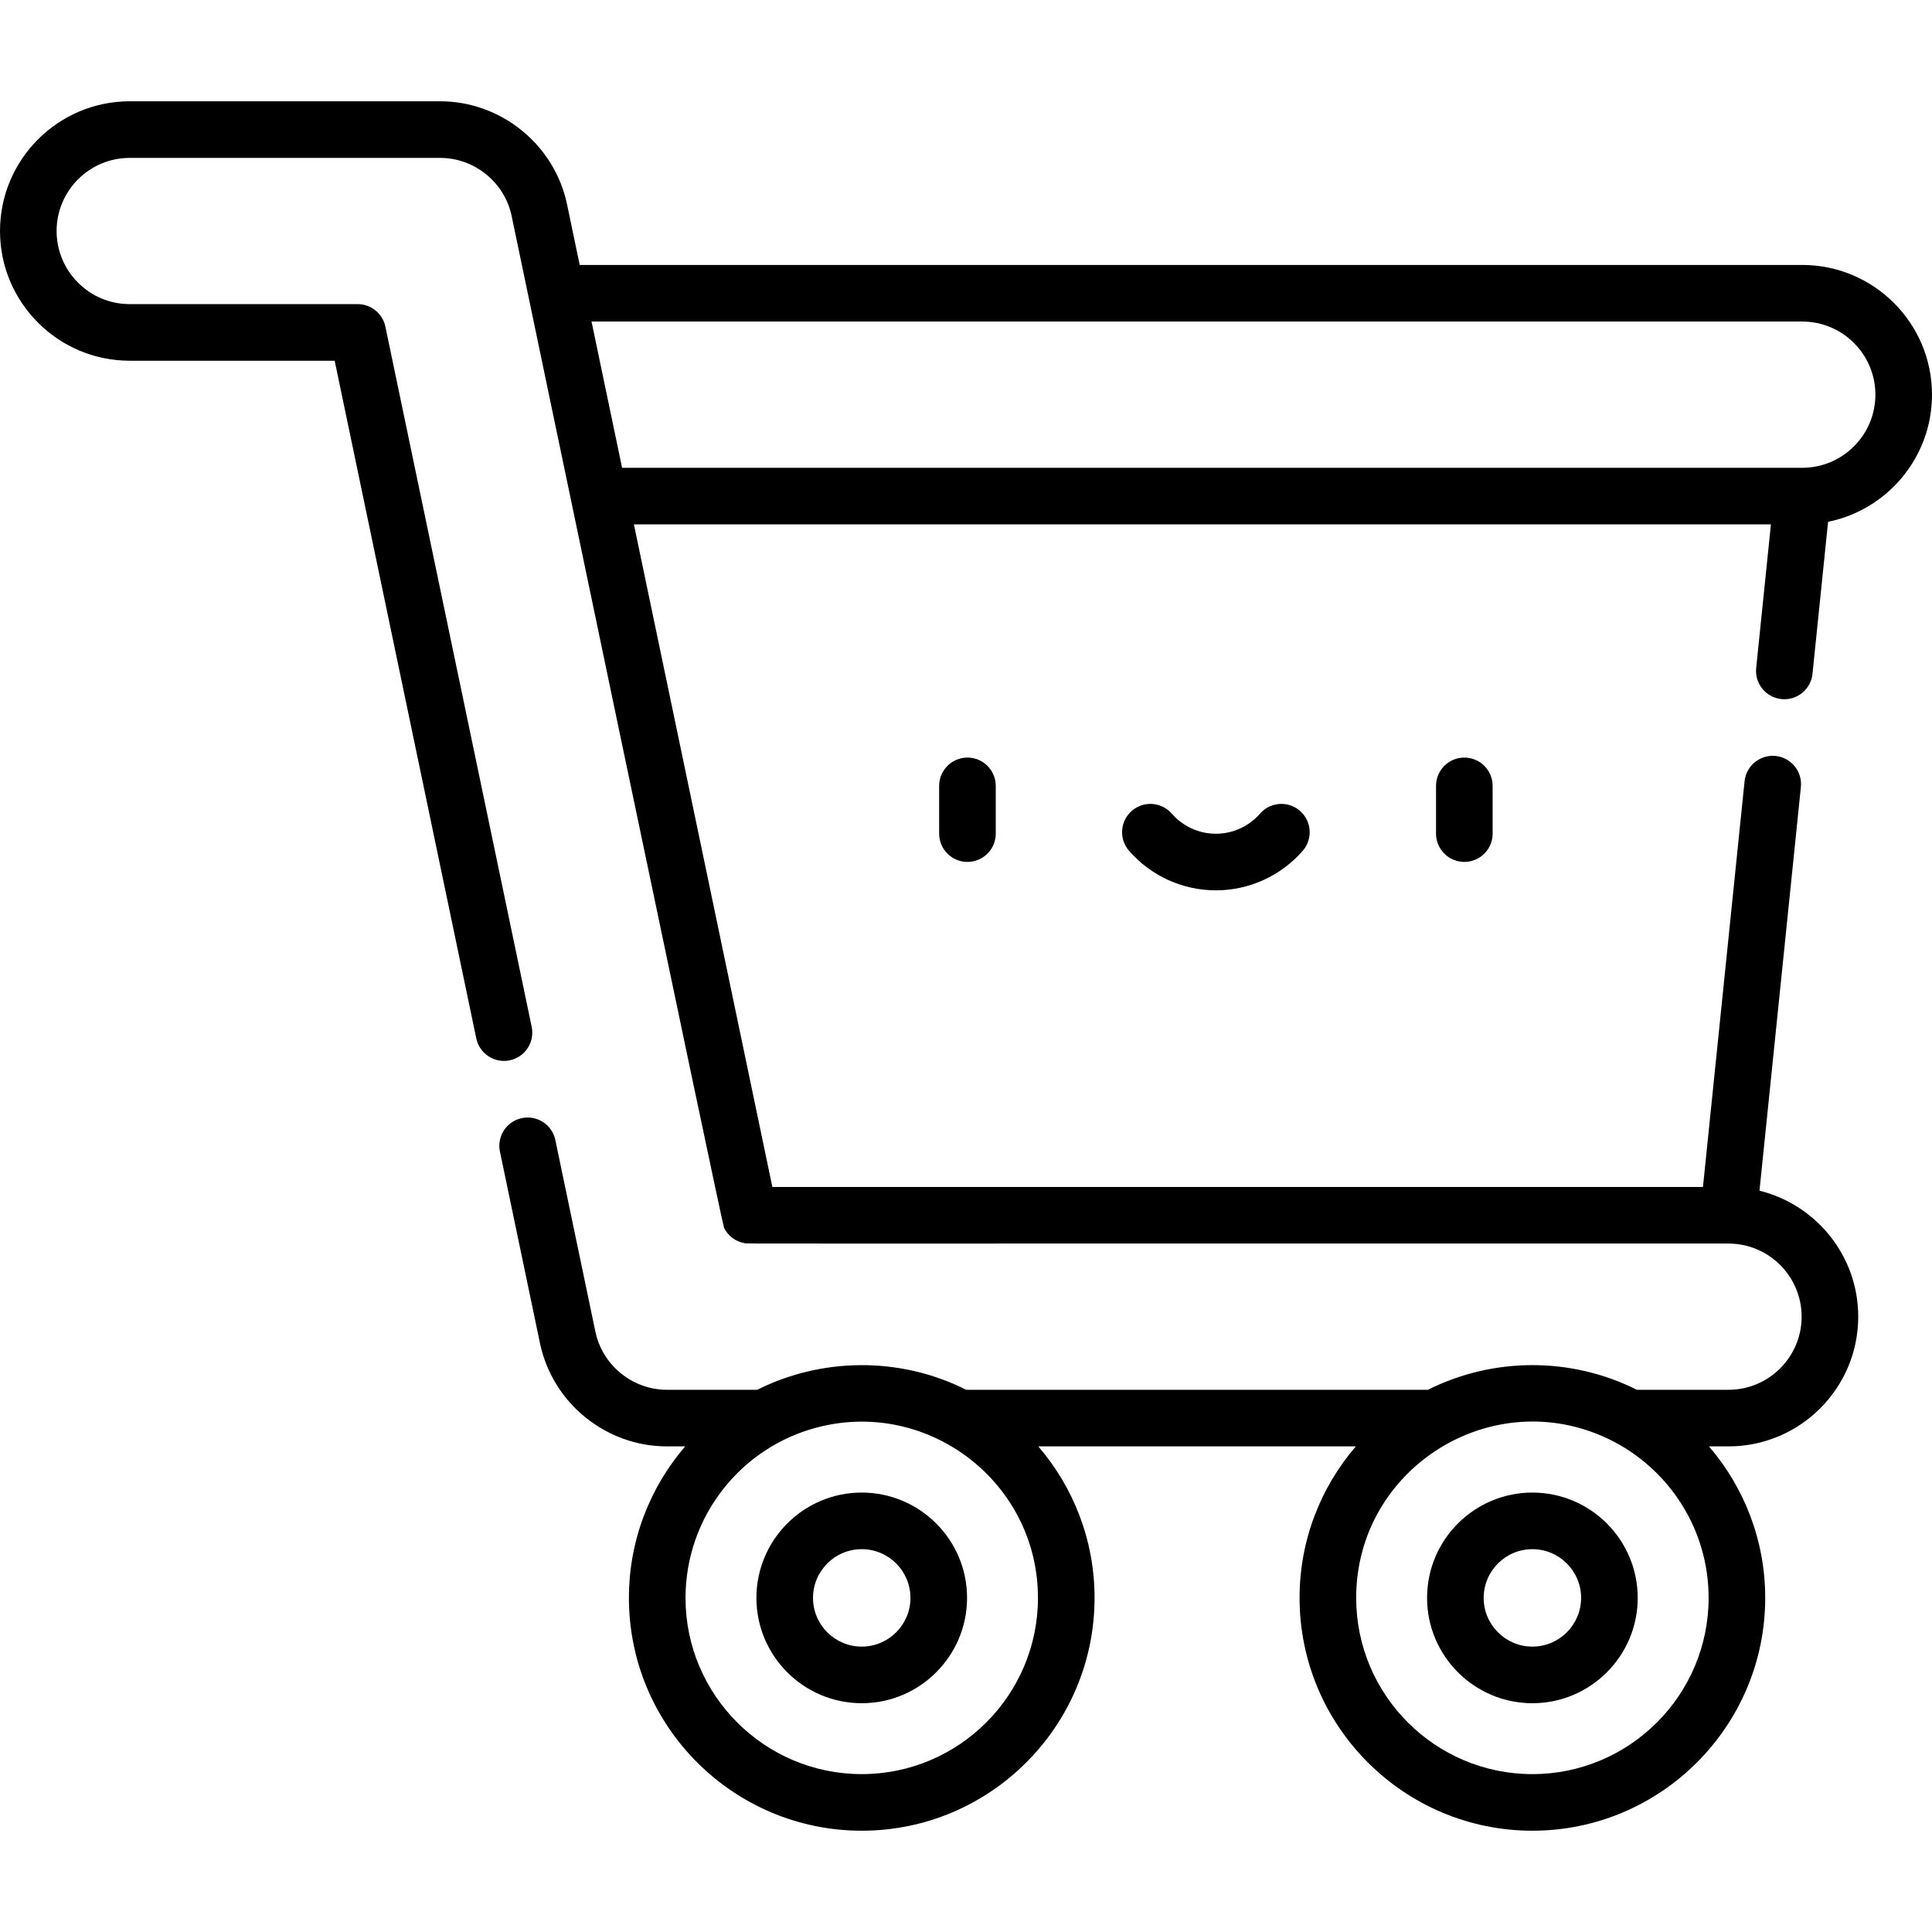 <!-- icon666.com - MILLIONS vector ICONS FREE --><svg id="Capa_1" enable-background="new 0 0 512 512" viewBox="0 0 512 512" xmlns="http://www.w3.org/2000/svg"><path d="m248.885 208.266v12.651c0 4.142 3.358 7.5 7.5 7.5s7.5-3.358 7.5-7.5v-12.651c0-4.142-3.358-7.5-7.5-7.5s-7.5 3.358-7.5 7.5z"></path><path d="m380.563 208.266v12.651c0 4.142 3.358 7.5 7.5 7.5s7.5-3.358 7.5-7.5v-12.651c0-4.142-3.358-7.5-7.5-7.5s-7.5 3.358-7.5 7.5z"></path><path d="m333.929 215.614c-2.956 3.391-7.222 5.335-11.705 5.335s-8.749-1.944-11.704-5.335c-2.721-3.124-7.459-3.448-10.582-.727s-3.448 7.459-.727 10.582c5.804 6.661 14.192 10.48 23.012 10.48s17.208-3.82 23.012-10.48c2.722-3.123 2.396-7.86-.726-10.582-3.122-2.721-7.859-2.396-10.58.727z"></path><path d="m228.369 395.546c-15.391 0-27.912 12.521-27.912 27.912s12.521 27.912 27.912 27.912 27.912-12.521 27.912-27.912-12.521-27.912-27.912-27.912zm0 40.824c-7.12 0-12.912-5.792-12.912-12.912s5.792-12.912 12.912-12.912 12.912 5.792 12.912 12.912-5.793 12.912-12.912 12.912z"></path><path d="m406.1 395.546c-15.391 0-27.912 12.521-27.912 27.912s12.522 27.912 27.912 27.912 27.912-12.521 27.912-27.912-12.521-27.912-27.912-27.912zm0 40.824c-7.12 0-12.912-5.792-12.912-12.912s5.792-12.912 12.912-12.912 12.912 5.792 12.912 12.912-5.792 12.912-12.912 12.912z"></path><path d="m477.622 70.215h-323.995l-3.349-16.028c-3.311-15.845-17.463-27.346-33.65-27.346h-82.25c-18.956 0-34.378 15.422-34.378 34.378s15.422 34.377 34.377 34.377h54.313l37.528 179.59c.848 4.054 4.822 6.658 8.876 5.807 4.054-.847 6.655-4.821 5.807-8.875l-38.774-185.556c-.726-3.476-3.791-5.966-7.342-5.966h-60.408c-10.684 0-19.377-8.692-19.377-19.377s8.693-19.378 19.377-19.378h82.25c9.124 0 17.101 6.482 18.968 15.414.022.107 55.704 266.996 56.297 268.175 1.05 2.085 3.04 3.596 5.393 4.011 1.227.216-10.369.073 260.79.114 10.685 0 19.377 8.693 19.377 19.377s-8.693 19.377-19.377 19.377h-24.282c-17.407-8.743-38.081-8.685-55.387 0h-122.344c-17.928-9.014-38.662-8.401-55.386 0h-23.927c-9.125 0-17.102-6.482-18.968-15.414l-10.611-50.778c-.847-4.054-4.82-6.656-8.876-5.807-4.054.847-6.655 4.821-5.807 8.875l10.611 50.778c3.311 15.845 17.463 27.345 33.651 27.345h4.827c-9.28 10.801-14.908 24.826-14.908 40.149 0 34.022 27.679 61.701 61.701 61.701s61.7-27.679 61.7-61.701c0-15.323-5.627-29.348-14.908-40.149h84.146c-9.28 10.801-14.908 24.826-14.908 40.149 0 34.022 27.679 61.701 61.701 61.701 34.021 0 61.7-27.679 61.7-61.701 0-15.323-5.627-29.348-14.908-40.149h5.183c18.956 0 34.377-15.421 34.377-34.377 0-16.127-11.166-29.69-26.171-33.38l10.972-106.982c.422-4.121-2.575-7.803-6.696-8.226-4.118-.421-7.803 2.575-8.226 6.696l-11.027 107.515h-246.62l-36.691-175.585h301.319l-3.905 38.071c-.422 4.121 2.575 7.803 6.696 8.226 4.116.424 7.803-2.575 8.226-6.696l4.132-40.287c15.691-3.18 27.539-17.077 27.539-33.691 0-18.956-15.422-34.377-34.378-34.377zm-249.253 399.944c-25.751 0-46.701-20.95-46.701-46.701 0-21.359 14.56-40.08 35.344-45.297 29.416-7.35 58.057 14.938 58.057 45.297 0 25.751-20.95 46.701-46.7 46.701zm177.731 0c-25.751 0-46.701-20.95-46.701-46.701 0-34.335 36.039-57.023 67.022-42.041 15.598 7.571 26.379 23.569 26.379 42.041.001 25.751-20.949 46.701-46.7 46.701zm71.522-346.19h-312.762l-8.098-38.754h320.861c10.685 0 19.377 8.693 19.377 19.377s-8.693 19.377-19.378 19.377z"></path></svg>